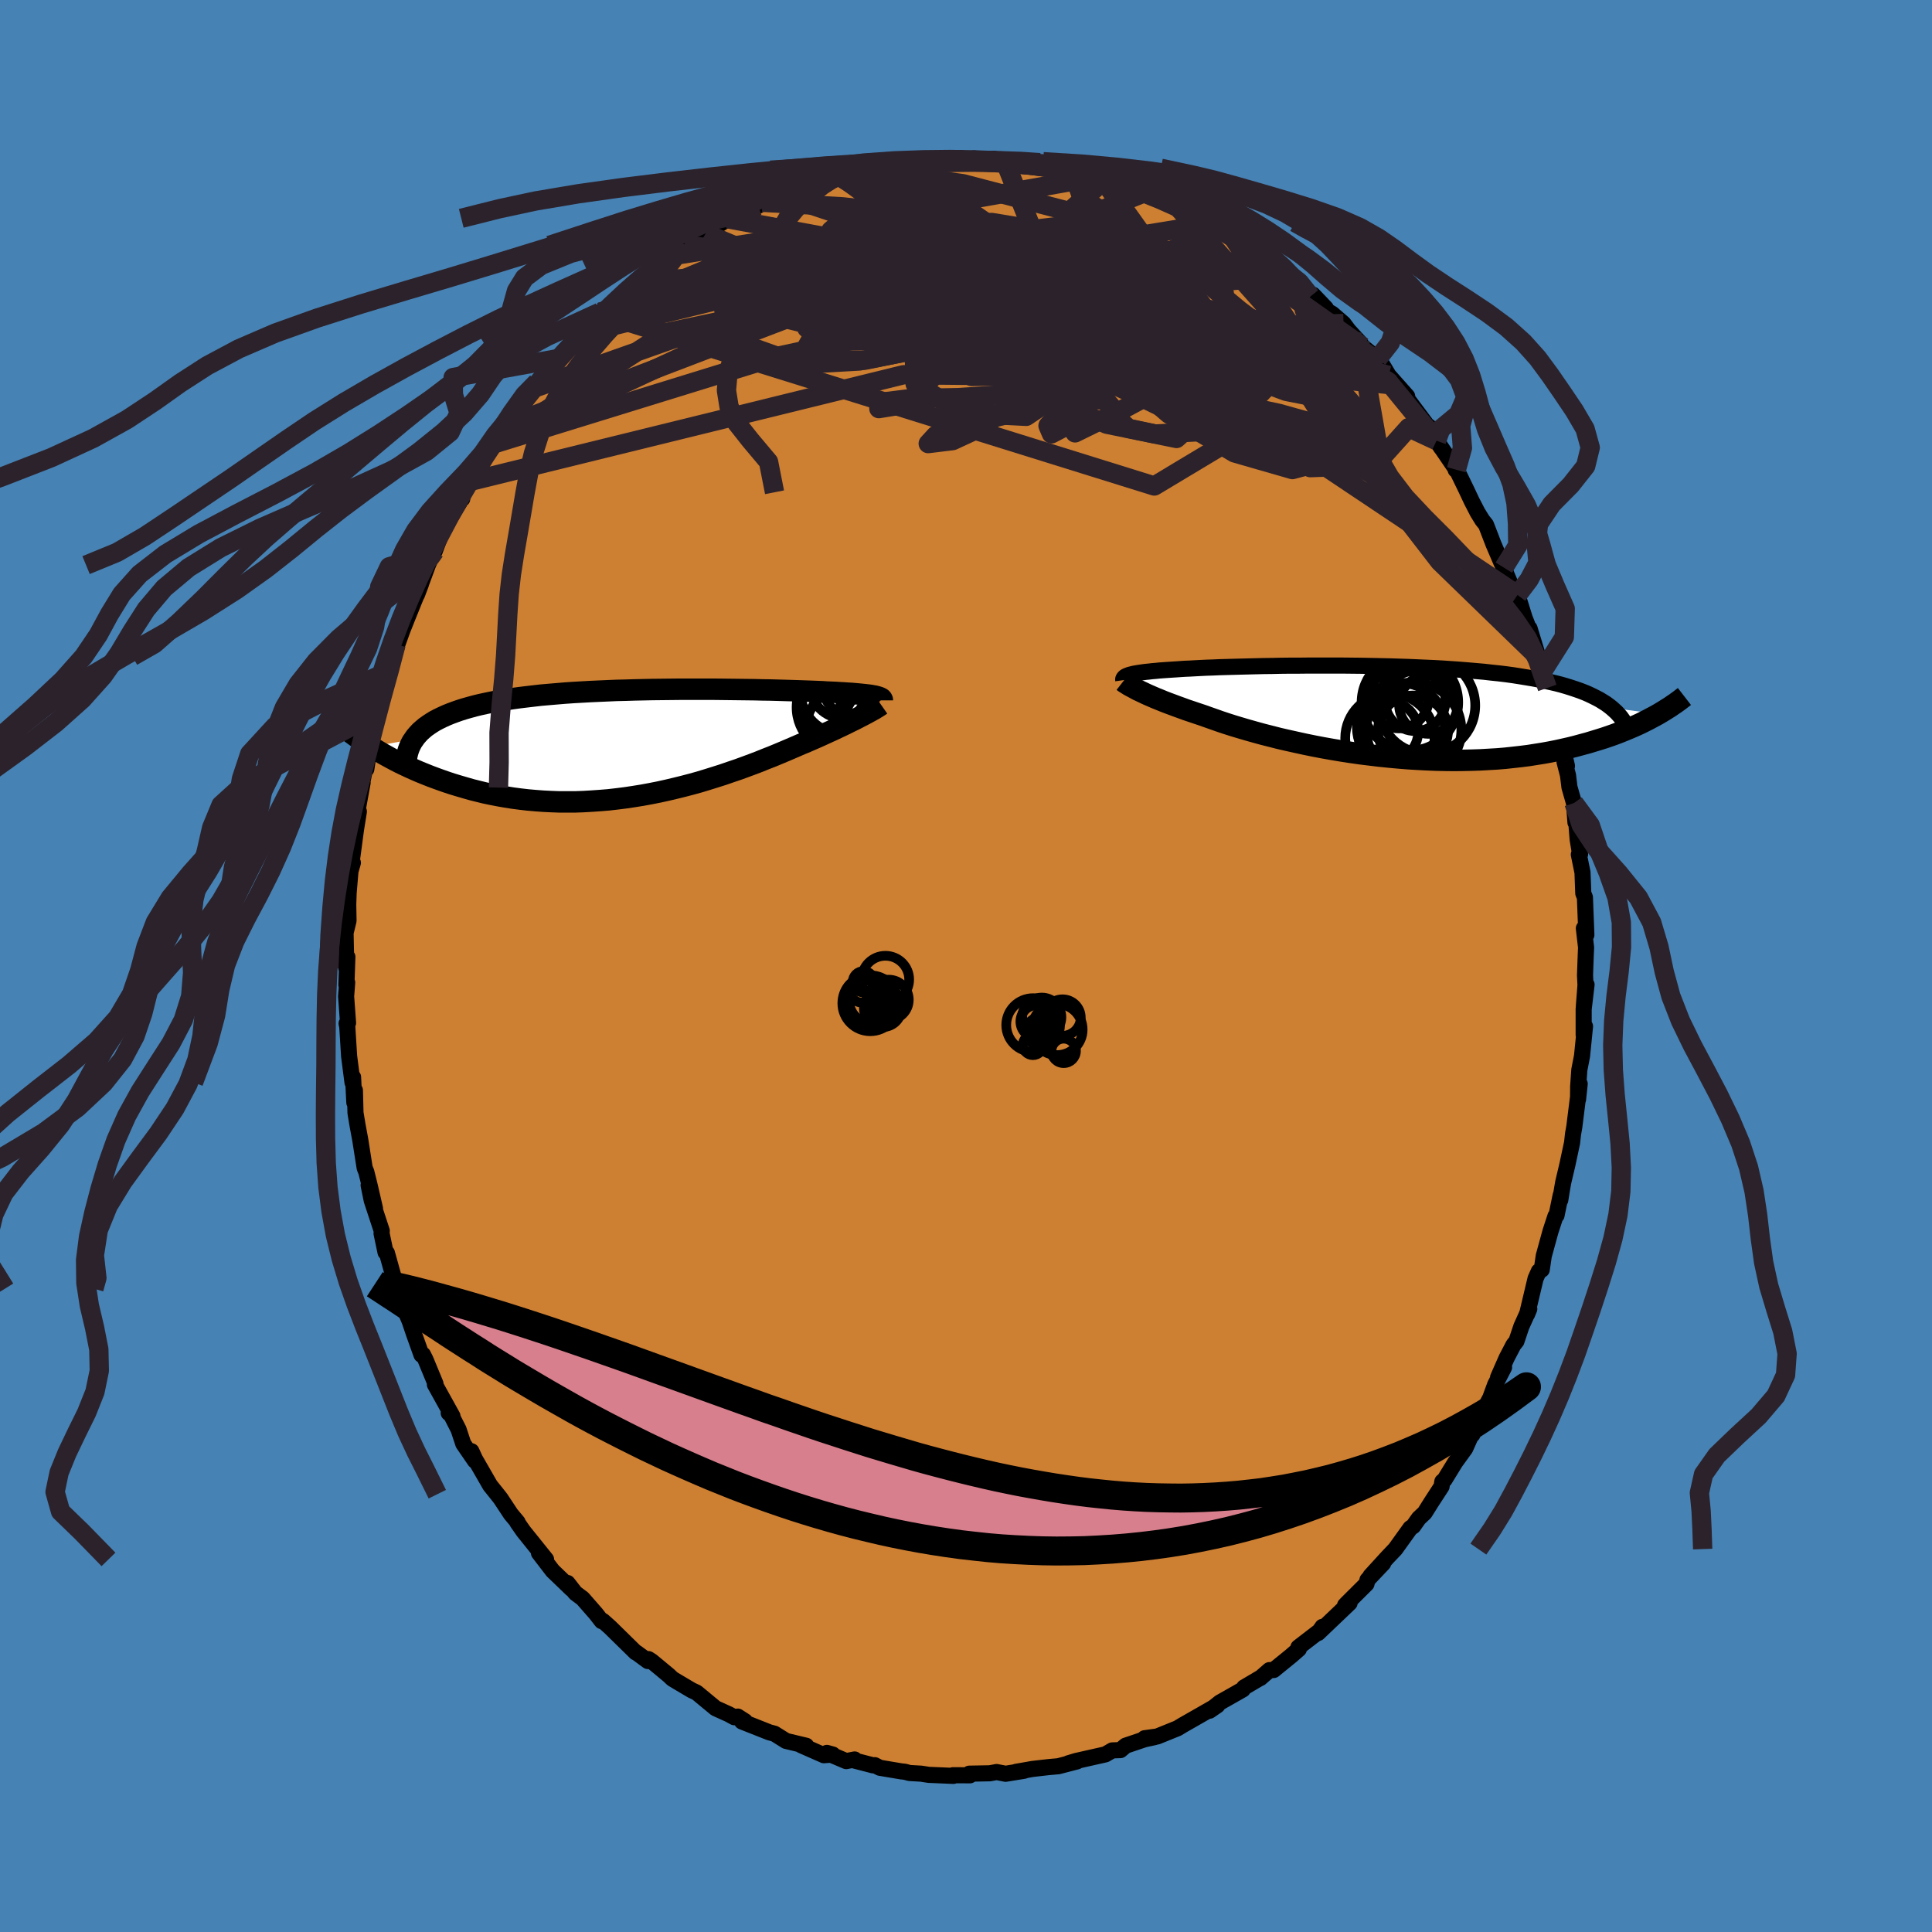 <svg viewBox="-100 -100 200 200" xmlns="http://www.w3.org/2000/svg" width="500" height="500" id="face-svg">
    <defs>
      <clipPath id="leftEyeClipPath">
        <polyline points="25.33,-4.99 25.14,-5.02 24.94,-5.06 24.72,-5.09 24.47,-5.12 24.2,-5.15 23.91,-5.18 23.6,-5.21 23.27,-5.24 22.92,-5.27 22.55,-5.29 22.15,-5.32 21.74,-5.34 21.3,-5.37 20.84,-5.39 20.37,-5.41 19.92,-5.44 19.45,-5.46 18.94,-5.48 18.39,-5.5 17.82,-5.52 17.21,-5.54 16.57,-5.56 15.89,-5.58 15.19,-5.6 14.47,-5.62 13.71,-5.63 12.93,-5.65 12.13,-5.66 11.31,-5.67 10.46,-5.68 9.6,-5.69 8.73,-5.7 7.83,-5.7 6.93,-5.7 6.02,-5.7 5.1,-5.7 4.17,-5.69 3.24,-5.68 2.3,-5.67 1.37,-5.65 0.44,-5.63 -0.49,-5.6 -1.41,-5.58 -2.33,-5.54 -3.24,-5.5 -4.13,-5.46 -5.02,-5.41 -5.89,-5.36 -6.75,-5.3 -7.59,-5.23 -8.41,-5.16 -9.22,-5.09 -10,-5 -10.77,-4.91 -11.51,-4.82 -12.23,-4.72 -12.93,-4.61 -13.6,-4.5 -14.25,-4.38 -14.88,-4.25 -15.48,-4.12 -16.06,-3.98 -16.61,-3.83 -17.14,-3.68 -17.65,-3.52 -18.13,-3.35 -18.59,-3.18 -19.03,-3 -19.45,-2.81 -19.84,-2.62 -20.22,-2.42 -20.56,-2.21 -20.89,-1.99 -21.2,-1.77 -21.48,-1.53 -21.74,-1.3 -21.97,-1.05 -22.19,-0.8 -22.38,-0.53 -26.8,0.25 -26.42,0.49 -26.02,0.73 -25.61,0.97 -25.18,1.21 -24.74,1.45 -24.29,1.69 -23.82,1.93 -23.34,2.16 -22.85,2.39 -22.34,2.62 -21.81,2.85 -21.27,3.07 -20.72,3.29 -20.16,3.5 -19.58,3.71 -18.98,3.92 -18.37,4.12 -17.74,4.31 -17.09,4.5 -16.43,4.69 -15.75,4.86 -15.06,5.03 -14.35,5.18 -13.63,5.32 -12.89,5.45 -12.13,5.57 -11.37,5.67 -10.59,5.76 -9.79,5.83 -8.99,5.89 -8.17,5.93 -7.35,5.96 -6.51,5.96 -5.67,5.96 -4.82,5.93 -3.97,5.88 -3.1,5.82 -2.24,5.75 -1.37,5.65 -0.5,5.54 0.37,5.41 1.24,5.27 2.11,5.11 2.97,4.94 3.83,4.75 4.68,4.55 5.53,4.34 6.37,4.12 7.2,3.89 8.02,3.64 8.82,3.39 9.61,3.14 10.39,2.87 11.16,2.61 11.9,2.34 12.63,2.07 13.34,1.8 14.03,1.52 14.7,1.26 15.35,0.99 15.97,0.73 16.58,0.47 17.16,0.22 17.71,-0.02 18.25,-0.24 18.77,-0.47 19.28,-0.69 19.77,-0.91 20.25,-1.13 20.71,-1.34 21.15,-1.54 21.58,-1.75 21.99,-1.94 22.38,-2.13 22.76,-2.32 23.11,-2.49 23.45,-2.66 23.77,-2.83 24.07,-2.98" />
      </clipPath>
      <clipPath id="rightEyeClipPath">
        <polyline points="-26.39,-3.89 -26.22,-3.93 -26.03,-3.98 -25.81,-4.02 -25.58,-4.06 -25.32,-4.1 -25.04,-4.14 -24.74,-4.18 -24.42,-4.21 -24.08,-4.25 -23.71,-4.28 -23.33,-4.32 -22.92,-4.35 -22.49,-4.38 -22.04,-4.41 -21.56,-4.44 -21.14,-4.47 -20.67,-4.5 -20.17,-4.52 -19.64,-4.55 -19.07,-4.58 -18.46,-4.61 -17.83,-4.63 -17.16,-4.66 -16.46,-4.68 -15.72,-4.7 -14.97,-4.72 -14.18,-4.74 -13.37,-4.76 -12.53,-4.78 -11.68,-4.79 -10.8,-4.81 -9.91,-4.82 -9,-4.82 -8.08,-4.83 -7.15,-4.83 -6.21,-4.83 -5.26,-4.83 -4.3,-4.83 -3.34,-4.82 -2.38,-4.81 -1.42,-4.79 -0.46,-4.77 0.49,-4.75 1.44,-4.72 2.38,-4.69 3.31,-4.65 4.23,-4.61 5.14,-4.57 6.04,-4.52 6.92,-4.46 7.78,-4.4 8.63,-4.33 9.45,-4.26 10.26,-4.19 11.05,-4.1 11.82,-4.02 12.56,-3.93 13.29,-3.83 13.99,-3.72 14.66,-3.61 15.32,-3.5 15.95,-3.38 16.56,-3.25 17.15,-3.12 17.72,-2.99 18.26,-2.85 18.78,-2.7 19.29,-2.54 19.77,-2.38 20.23,-2.22 20.67,-2.05 21.09,-1.87 21.49,-1.68 21.87,-1.49 22.23,-1.3 22.57,-1.09 22.89,-0.89 23.19,-0.67 23.47,-0.45 28.32,0.19 27.98,0.38 27.62,0.57 27.25,0.77 26.87,0.96 26.47,1.16 26.06,1.35 25.63,1.54 25.18,1.73 24.72,1.92 24.25,2.11 23.75,2.3 23.24,2.48 22.71,2.66 22.17,2.83 21.61,3 21.02,3.18 20.42,3.34 19.8,3.51 19.16,3.67 18.5,3.82 17.82,3.97 17.12,4.11 16.4,4.24 15.65,4.36 14.89,4.48 14.1,4.58 13.3,4.67 12.47,4.76 11.63,4.83 10.77,4.88 9.89,4.93 8.99,4.96 8.09,4.98 7.16,4.99 6.23,4.98 5.28,4.96 4.32,4.92 3.35,4.87 2.38,4.81 1.4,4.73 0.42,4.64 -0.56,4.54 -1.55,4.42 -2.53,4.3 -3.51,4.16 -4.48,4.01 -5.44,3.85 -6.4,3.68 -7.34,3.5 -8.27,3.31 -9.18,3.11 -10.08,2.91 -10.95,2.71 -11.81,2.49 -12.64,2.28 -13.44,2.06 -14.22,1.84 -14.97,1.62 -15.7,1.4 -16.39,1.18 -17.05,0.96 -17.67,0.74 -18.27,0.53 -18.83,0.33 -19.4,0.14 -19.96,-0.05 -20.5,-0.23 -21.02,-0.42 -21.52,-0.6 -22,-0.78 -22.46,-0.95 -22.9,-1.12 -23.31,-1.29 -23.71,-1.45 -24.08,-1.61 -24.43,-1.76 -24.76,-1.91 -25.07,-2.06 -25.35,-2.19" />
      </clipPath>
      <filter id="fuzzy">
        <feTurbulence id="turbulence" baseFrequency="0.05" numOctaves="3" type="noise" result="noise" />
        <feDisplacementMap in="SourceGraphic" in2="noise" scale="2" />
      </filter>
      <linearGradient id="rainbowGradient" x1="0%" y1="0%" x2="100%" y2="0%">
        <stop offset="0%" style="stop-color: [object Object]; stop-opacity: 1" />
        <stop offset="50%" style="stop-color: [object Object]; stop-opacity: 1" />
        <stop offset="100%" style="stop-color: [object Object]; stop-opacity: 1" />
      </linearGradient>
    </defs>
    <rect x="-100" y="-100" width="100%" height="100%" fill="rgb(70, 130, 180)" />
    <polyline id="faceContour" points="64.08,0.96 64.13,1.98 63.96,4.18 64.24,1.93 63.94,4.47 63.94,7.13 64.08,6.25 63.77,9.32 63.49,10.76 63.37,12.47 63.36,13.8 63.53,12.2 62.97,16.66 62.84,17.39 62.74,18.3 62.25,20.59 61.82,22.41 61.69,23.16 61.52,24.22 61.56,23.74 61.13,25.82 61.02,25.9 60.51,27.46 59.81,30.01 59.6,31.44 59.3,31.6 58.96,32.36 58.08,36.06 58.31,35.5 57.49,37.32 56.98,38.84 56.67,39.23 55.96,40.59 55.08,42.59 55.7,41.55 54.78,43.33 54.27,44.72 53.27,46.6 52.93,47.06 52.42,48.52 52.27,48.63 51.68,49.95 50.65,51.37 49.54,53.18 49.31,53.37 49.23,53.88 48.17,55.51 47.48,56.61 46.87,57.18 46.3,57.99 46,58.19 44.44,60.36 43.65,61.19 41.87,63.14 43.19,61.83 41.56,63.55 41.46,63.96 39.44,65.97 39.24,66.18 39.71,65.94 36.45,69.05 36.9,68.41 36.66,68.8 34.41,70.53 34.46,70.71 33.67,71.4 31.85,72.88 31.41,72.89 30.47,73.71 30.45,73.7 28.79,74.68 28.66,74.89 27.66,75.46 26.28,76.24 25.22,77.09 26.03,76.53 23.83,77.79 22.48,78.56 21.9,78.91 19.8,79.76 18.49,79.94 19.51,79.83 18.49,80.05 16.53,80.71 15.99,81.17 15.14,81.2 14.44,81.61 13.15,81.9 11.38,82.3 10.59,82.54 11.49,82.34 9.56,82.84 8.55,82.93 6.89,83.12 5.18,83.42 6.02,83.31 4.1,83.62 3.17,83.44 2.47,83.57 0.34,83.61 0.41,83.78 -1.35,83.77 -1.31,83.84 -3.87,83.73 -4.64,83.61 -5.85,83.54 -6.33,83.41 -6.71,83.37 -8.92,83 -9.44,82.73 -9.62,82.75 -11.55,82.25 -11.53,82.14 -12.4,82.31 -14.4,81.46 -13.79,81.63 -14.71,81.7 -17.07,80.66 -16.54,80.72 -18.63,80.22 -19.83,79.47 -20.36,79.33 -23.19,78.21 -22.88,78.18 -23.63,77.7 -23.98,77.77 -24.55,77.46 -25.92,76.84 -27.89,75.21 -28.39,74.98 -29.86,74.11 -30.39,73.79 -30.77,73.43 -32.53,71.97 -32.87,71.75 -32.93,71.95 -34.1,71.09 -34.19,71.06 -36.84,68.46 -37.58,67.8 -37.71,67.82 -38.3,67.06 -39.68,65.48 -40.44,64.91 -41.25,63.87 -40.85,64.48 -42.79,62.61 -44.21,60.76 -43.88,60.96 -43.47,61.43 -45.81,58.52 -46.45,57.6 -46.42,57.57 -47.12,56.73 -48.17,55.14 -48.53,54.68 -49.26,53.77 -50.83,51.04 -51.2,50.23 -50.83,51.22 -52.04,49.46 -52.53,47.98 -53.51,46.06 -53.55,46.27 -53.16,46.6 -54.98,43.32 -54.92,43.24 -55.95,40.75 -56.21,40.23 -56.37,40.25 -57.14,38.1 -57.59,36.77 -58.47,34.68 -58.93,33.41 -58.79,33.4 -58.86,33.61 -59.95,29.7 -60.09,29.64 -60.5,27.69 -60.48,27.42 -61.52,24.26 -61.84,22.69 -61.18,25.11 -61.75,22.64 -62.08,21.32 -62.25,20.9 -62.71,17.97 -62.98,16.52 -63.2,15.2 -63.26,12.87 -63.32,14.13 -63.45,11.51 -63.51,12.05 -63.86,9.33 -64.05,6.29 -64.12,5.95 -63.97,5.89 -64.17,3.15 -64.06,1.71 -64.14,1.95 -64.04,-0.94 -64.15,0.21 -64.23,-3.54 -64.18,-3.62 -63.92,-4.69 -63.95,-6.36 -63.91,-7.56 -63.72,-9.82 -63.47,-10.69 -63.62,-10.6 -63.15,-14.12 -62.85,-15.99 -63.29,-14.04 -63.08,-15.59 -62.46,-18.99 -62.61,-18.47 -62.21,-20.4 -62.08,-20.38 -61.38,-24.94 -61.12,-25.04 -61.42,-24.69 -60.52,-27.72 -59.84,-29.76 -59.65,-30.55 -59.32,-32.05 -59,-33.29 -59.08,-32.7 -58.04,-35.6 -58.37,-34.69 -57.68,-36.42 -56.43,-39.51 -56.84,-38.43 -55.71,-41.5 -55.32,-42.4 -55.16,-43.08 -55.24,-42.67 -54.99,-42.96 -54.24,-44.98 -52.44,-47.97 -52.71,-47.9 -52.15,-48.36 -52.12,-49.04 -51.21,-50.2 -50.02,-52.8 -48.67,-54.14 -47.64,-55.9 -48.85,-54.06 -47.97,-55.75 -46.84,-57.23 -45.91,-58.34 -45.2,-59.65 -44.96,-59.75 -44.4,-60.43 -43.6,-61.36 -42.38,-62.85 -40.97,-64.38 -40.41,-64.8 -39.66,-65.51 -37.9,-67.68 -39.69,-65.65 -37.84,-67.55 -37.19,-68.02 -36.19,-68.79 -33.89,-70.96 -34.54,-70.59 -34.3,-70.67 -31.93,-72.48 -31.63,-72.64 -30.45,-73.52 -30.3,-73.57 -28.51,-75 -29.12,-74.6 -26.94,-75.82 -26.21,-76.33 -24.65,-77.35 -24.04,-77.4 -22.01,-78.57 -21.51,-78.7 -21.15,-78.95 -21.07,-79.06 -18.99,-79.76 -19.05,-80.1 -17.5,-80.39 -15.37,-81.22 -16.52,-80.6 -15.56,-81.3 -13.07,-81.81 -13.33,-81.86 -11.07,-82.38 -12.24,-82.23 -10.94,-82.35 -8.69,-82.76 -6.79,-83.13 -7.02,-83.24 -5.46,-83.23 -4.89,-83.52 -5.62,-83.11 -2.36,-83.5 -1.15,-83.42 -0.54,-83.63 0.45,-83.46 0.81,-83.6 1.83,-83.46 2.84,-83.56 4.02,-83.33 4.37,-83.26 5.31,-83.36 6.97,-83.04 7.64,-83.16 8.86,-82.71 10.67,-82.62 10.73,-82.58 10.99,-82.34 14.19,-81.39 14.54,-81.55 13.83,-81.73 16.15,-80.84 16.09,-81.02 16.54,-80.75 18.45,-80.04 19.31,-79.84 20.21,-79.49 21.9,-78.59 22.02,-78.49 23.49,-78.09 25.35,-76.97 25.45,-76.85 26.35,-76.39 27.61,-75.46 26.78,-76.04 28.91,-74.53 30.12,-73.92 31.89,-72.72 32.52,-72.36 32.84,-71.97 34.15,-70.74 34.29,-70.59 35.66,-69.32 37.25,-68.1 35.93,-69.48 37.33,-67.86 37.92,-67.51 39.08,-66.51 39.61,-65.8 40.75,-64.56 41.07,-64.1 42.62,-62.86 43.06,-62.3 43.75,-61.14 45.67,-58.98 44.46,-60.12 44.72,-60 47.82,-55.85 47.66,-55.82 47.94,-55.83 49.21,-53.62 48.71,-54.38 50.76,-51.37 50.69,-51.36 50.66,-51.65 51.8,-49.3 52.35,-48.13 52.96,-46.95 53.44,-46.17 53.83,-45.68 54.61,-43.66 55.46,-41.68 55.68,-41.24 55.98,-40.46 56.09,-40.2 57.57,-36.7 57.09,-38.41 57.83,-36.04 58.53,-34.25 58.34,-34.94 59.69,-30.5 59.04,-32.16 60.37,-28.6 60.18,-28.79 60.63,-27.37 61.19,-25.12 61.25,-24.46 61.26,-24.88 62.21,-20.71 61.96,-21.13 62.32,-19.74 62.47,-18.51 62.94,-16.87 63.09,-14.86 63.18,-14.84 63.32,-13.09 63.57,-11.58 63.44,-11.54 63.82,-9.68 63.9,-7.53 64.07,-7.1 64.22,-3.23 63.96,-3.9 64.19,-1.92 64.16,-1.25 64.08,0.96 64.13,1.98" fill="rgb(205, 127, 50)" stroke="black" stroke-width="1.667" stroke-linejoin="round" filter="url(#fuzzy)" />
    <g transform="translate(43.36 -26.27)">
      <polyline id="rightCountour" points="-26.39,-3.89 -26.22,-3.93 -26.03,-3.98 -25.81,-4.02 -25.58,-4.06 -25.32,-4.1 -25.04,-4.14 -24.74,-4.18 -24.42,-4.21 -24.08,-4.25 -23.71,-4.28 -23.33,-4.32 -22.92,-4.35 -22.49,-4.38 -22.04,-4.41 -21.56,-4.44 -21.14,-4.47 -20.67,-4.5 -20.17,-4.52 -19.64,-4.55 -19.07,-4.58 -18.46,-4.61 -17.83,-4.63 -17.16,-4.66 -16.46,-4.68 -15.72,-4.7 -14.97,-4.72 -14.18,-4.74 -13.37,-4.76 -12.53,-4.78 -11.68,-4.79 -10.8,-4.81 -9.91,-4.82 -9,-4.82 -8.08,-4.83 -7.15,-4.83 -6.21,-4.83 -5.26,-4.83 -4.3,-4.83 -3.34,-4.82 -2.38,-4.81 -1.42,-4.79 -0.46,-4.77 0.49,-4.75 1.44,-4.72 2.38,-4.69 3.31,-4.65 4.23,-4.61 5.14,-4.57 6.04,-4.52 6.92,-4.46 7.78,-4.4 8.63,-4.33 9.45,-4.26 10.26,-4.19 11.05,-4.1 11.82,-4.02 12.56,-3.93 13.29,-3.83 13.99,-3.72 14.66,-3.61 15.32,-3.5 15.95,-3.38 16.56,-3.25 17.15,-3.12 17.72,-2.99 18.26,-2.85 18.78,-2.7 19.29,-2.54 19.77,-2.38 20.23,-2.22 20.67,-2.05 21.09,-1.87 21.49,-1.68 21.87,-1.49 22.23,-1.3 22.57,-1.09 22.89,-0.89 23.19,-0.67 23.47,-0.45 28.32,0.19 27.98,0.38 27.62,0.57 27.25,0.77 26.87,0.96 26.47,1.16 26.06,1.35 25.63,1.54 25.18,1.73 24.72,1.92 24.25,2.11 23.75,2.3 23.24,2.48 22.71,2.66 22.17,2.83 21.61,3 21.02,3.18 20.42,3.34 19.8,3.51 19.16,3.67 18.5,3.82 17.82,3.97 17.12,4.11 16.4,4.24 15.65,4.36 14.89,4.48 14.1,4.58 13.3,4.67 12.47,4.76 11.63,4.83 10.77,4.88 9.89,4.93 8.99,4.96 8.09,4.98 7.16,4.99 6.23,4.98 5.28,4.96 4.32,4.92 3.35,4.87 2.38,4.81 1.4,4.73 0.42,4.64 -0.56,4.54 -1.55,4.42 -2.53,4.3 -3.51,4.16 -4.48,4.01 -5.44,3.85 -6.4,3.68 -7.34,3.5 -8.27,3.31 -9.18,3.11 -10.08,2.91 -10.95,2.71 -11.81,2.49 -12.64,2.28 -13.44,2.06 -14.22,1.84 -14.97,1.62 -15.7,1.4 -16.39,1.18 -17.05,0.96 -17.67,0.74 -18.27,0.53 -18.83,0.33 -19.4,0.14 -19.96,-0.05 -20.5,-0.23 -21.02,-0.42 -21.52,-0.6 -22,-0.78 -22.46,-0.95 -22.9,-1.12 -23.31,-1.29 -23.71,-1.45 -24.08,-1.61 -24.43,-1.76 -24.76,-1.91 -25.07,-2.06 -25.35,-2.19" fill="white" stroke="white" stroke-width="0" stroke-linejoin="round" filter="url(#fuzzy)" />
    </g>
    <g transform="translate(-34.77 -22.95)">
      <polyline id="leftCountour" points="25.33,-4.99 25.14,-5.02 24.94,-5.06 24.72,-5.09 24.47,-5.12 24.2,-5.15 23.91,-5.18 23.6,-5.21 23.27,-5.24 22.92,-5.27 22.55,-5.29 22.15,-5.32 21.74,-5.34 21.3,-5.37 20.84,-5.39 20.37,-5.41 19.92,-5.44 19.45,-5.46 18.94,-5.48 18.39,-5.5 17.82,-5.52 17.21,-5.54 16.57,-5.56 15.89,-5.58 15.19,-5.6 14.47,-5.62 13.71,-5.63 12.93,-5.65 12.13,-5.66 11.31,-5.67 10.46,-5.68 9.6,-5.69 8.73,-5.7 7.83,-5.7 6.93,-5.7 6.02,-5.7 5.1,-5.7 4.17,-5.69 3.24,-5.68 2.3,-5.67 1.37,-5.65 0.44,-5.63 -0.49,-5.6 -1.41,-5.58 -2.33,-5.54 -3.24,-5.5 -4.13,-5.46 -5.02,-5.41 -5.89,-5.36 -6.75,-5.3 -7.59,-5.23 -8.41,-5.16 -9.22,-5.09 -10,-5 -10.77,-4.91 -11.51,-4.82 -12.23,-4.72 -12.93,-4.61 -13.6,-4.5 -14.25,-4.38 -14.88,-4.25 -15.48,-4.12 -16.06,-3.98 -16.61,-3.83 -17.14,-3.68 -17.65,-3.52 -18.13,-3.35 -18.59,-3.18 -19.03,-3 -19.45,-2.81 -19.84,-2.62 -20.22,-2.42 -20.56,-2.21 -20.89,-1.99 -21.2,-1.77 -21.48,-1.53 -21.74,-1.3 -21.97,-1.05 -22.19,-0.8 -22.38,-0.53 -26.8,0.25 -26.42,0.49 -26.02,0.73 -25.61,0.97 -25.18,1.21 -24.74,1.45 -24.29,1.69 -23.82,1.93 -23.34,2.16 -22.85,2.39 -22.34,2.62 -21.81,2.85 -21.27,3.07 -20.72,3.29 -20.16,3.5 -19.58,3.71 -18.98,3.92 -18.37,4.12 -17.74,4.31 -17.09,4.5 -16.43,4.69 -15.75,4.86 -15.06,5.03 -14.35,5.18 -13.63,5.32 -12.89,5.45 -12.13,5.57 -11.37,5.67 -10.59,5.76 -9.79,5.83 -8.99,5.89 -8.17,5.93 -7.35,5.96 -6.51,5.96 -5.67,5.96 -4.82,5.93 -3.97,5.88 -3.1,5.82 -2.24,5.75 -1.37,5.65 -0.5,5.54 0.37,5.41 1.24,5.27 2.11,5.11 2.97,4.94 3.83,4.75 4.68,4.55 5.53,4.34 6.37,4.12 7.2,3.89 8.02,3.64 8.82,3.39 9.61,3.14 10.39,2.87 11.16,2.61 11.9,2.34 12.63,2.07 13.34,1.8 14.03,1.52 14.7,1.26 15.35,0.99 15.97,0.73 16.58,0.47 17.16,0.22 17.71,-0.02 18.25,-0.24 18.77,-0.47 19.28,-0.69 19.77,-0.91 20.25,-1.13 20.71,-1.34 21.15,-1.54 21.58,-1.75 21.99,-1.94 22.38,-2.13 22.76,-2.32 23.11,-2.49 23.45,-2.66 23.77,-2.83 24.07,-2.98" fill="white" stroke="white" stroke-width="0" stroke-linejoin="round" filter="url(#fuzzy)" />
    </g>
    <g transform="translate(43.36 -26.27)">
      <polyline id="rightUpper" points="-27.08,-3.32 -27.09,-3.39 -27.08,-3.45 -27.05,-3.51 -27.01,-3.57 -26.95,-3.63 -26.88,-3.69 -26.78,-3.74 -26.67,-3.79 -26.54,-3.84 -26.39,-3.89 -26.22,-3.93 -26.03,-3.98 -25.81,-4.02 -25.58,-4.06 -25.32,-4.1 -25.04,-4.14 -24.74,-4.18 -24.42,-4.21 -24.08,-4.25 -23.71,-4.28 -23.33,-4.32 -22.92,-4.35 -22.49,-4.38 -22.04,-4.41 -21.56,-4.44 -21.14,-4.47 -20.67,-4.5 -20.17,-4.52 -19.64,-4.55 -19.07,-4.58 -18.46,-4.61 -17.83,-4.63 -17.16,-4.66 -16.46,-4.68 -15.72,-4.7 -14.97,-4.72 -14.18,-4.74 -13.37,-4.76 -12.53,-4.78 -11.68,-4.79 -10.8,-4.81 -9.91,-4.82 -9,-4.82 -8.08,-4.83 -7.15,-4.83 -6.21,-4.83 -5.26,-4.83 -4.3,-4.83 -3.34,-4.82 -2.38,-4.81 -1.42,-4.79 -0.46,-4.77 0.49,-4.75 1.44,-4.72 2.38,-4.69 3.31,-4.65 4.23,-4.61 5.14,-4.57 6.04,-4.52 6.92,-4.46 7.78,-4.4 8.63,-4.33 9.45,-4.26 10.26,-4.19 11.05,-4.1 11.82,-4.02 12.56,-3.93 13.29,-3.83 13.99,-3.72 14.66,-3.61 15.32,-3.5 15.95,-3.38 16.56,-3.25 17.15,-3.12 17.72,-2.99 18.26,-2.85 18.78,-2.7 19.29,-2.54 19.77,-2.38 20.23,-2.22 20.67,-2.05 21.09,-1.87 21.49,-1.68 21.87,-1.49 22.23,-1.3 22.57,-1.09 22.89,-0.89 23.19,-0.67 23.47,-0.45 23.73,-0.22 23.98,0.01 24.2,0.25 24.41,0.49 24.59,0.74 24.76,0.99 24.91,1.25 25.05,1.52 25.17,1.79 25.27,2.06" fill="none" stroke="black" stroke-width="1.667" stroke-linejoin="round" filter="url(#fuzzy)" />
      <polyline id="rightLower" points="-27.09,-3.19 -27,-3.12 -26.9,-3.05 -26.77,-2.97 -26.63,-2.88 -26.47,-2.78 -26.29,-2.68 -26.08,-2.57 -25.86,-2.45 -25.62,-2.32 -25.35,-2.19 -25.07,-2.06 -24.76,-1.91 -24.43,-1.76 -24.08,-1.61 -23.71,-1.45 -23.31,-1.29 -22.9,-1.12 -22.46,-0.95 -22,-0.78 -21.52,-0.6 -21.02,-0.42 -20.5,-0.23 -19.96,-0.05 -19.4,0.14 -18.83,0.33 -18.27,0.53 -17.67,0.74 -17.05,0.96 -16.39,1.18 -15.7,1.4 -14.97,1.62 -14.22,1.84 -13.44,2.06 -12.64,2.28 -11.81,2.49 -10.95,2.71 -10.08,2.91 -9.18,3.11 -8.27,3.31 -7.34,3.5 -6.4,3.68 -5.44,3.85 -4.48,4.01 -3.51,4.16 -2.53,4.3 -1.55,4.42 -0.56,4.54 0.42,4.64 1.4,4.73 2.38,4.81 3.35,4.87 4.32,4.92 5.28,4.96 6.23,4.98 7.16,4.99 8.09,4.98 8.99,4.96 9.89,4.93 10.77,4.88 11.63,4.83 12.47,4.76 13.3,4.67 14.1,4.58 14.89,4.48 15.65,4.36 16.4,4.24 17.12,4.11 17.82,3.97 18.5,3.82 19.16,3.67 19.8,3.51 20.42,3.34 21.02,3.18 21.61,3 22.17,2.83 22.71,2.66 23.24,2.48 23.75,2.3 24.25,2.11 24.72,1.92 25.18,1.73 25.63,1.54 26.06,1.35 26.47,1.16 26.87,0.96 27.25,0.77 27.62,0.57 27.98,0.38 28.32,0.19 28.64,0 28.95,-0.19 29.25,-0.38 29.54,-0.56 29.81,-0.75 30.08,-0.93 30.33,-1.11 30.56,-1.28 30.79,-1.46 31.01,-1.63" fill="none" stroke="black" stroke-width="2.222" stroke-linejoin="round" filter="url(#fuzzy)" />
      <circle r="4.622" cx="0.518" cy="2.681" stroke="black" fill="none" stroke-width="1.0" filter="url(#fuzzy)" clip-path="url(#rightEyeClipPath)" /><circle r="4.556" cx="1.658" cy="1.526" stroke="black" fill="none" stroke-width="1.0" filter="url(#fuzzy)" clip-path="url(#rightEyeClipPath)" /><circle r="4.992" cx="4.363" cy="-0.699" stroke="black" fill="none" stroke-width="1.0" filter="url(#fuzzy)" clip-path="url(#rightEyeClipPath)" /><circle r="3.626" cx="2.913" cy="1.891" stroke="black" fill="none" stroke-width="1.0" filter="url(#fuzzy)" clip-path="url(#rightEyeClipPath)" /><circle r="3.126" cx="3.153" cy="-1.174" stroke="black" fill="none" stroke-width="1.0" filter="url(#fuzzy)" clip-path="url(#rightEyeClipPath)" /><circle r="3.132" cx="0.323" cy="1.986" stroke="black" fill="none" stroke-width="1.0" filter="url(#fuzzy)" clip-path="url(#rightEyeClipPath)" /><circle r="4.916" cx="3.003" cy="1.826" stroke="black" fill="none" stroke-width="1.0" filter="url(#fuzzy)" clip-path="url(#rightEyeClipPath)" /><circle r="3.098" cx="1.453" cy="-1.424" stroke="black" fill="none" stroke-width="1.0" filter="url(#fuzzy)" clip-path="url(#rightEyeClipPath)" /><circle r="5" cx="2.593" cy="-1.024" stroke="black" fill="none" stroke-width="1.0" filter="url(#fuzzy)" clip-path="url(#rightEyeClipPath)" /><circle r="3.026" cx="4.498" cy="-0.789" stroke="black" fill="none" stroke-width="1.0" filter="url(#fuzzy)" clip-path="url(#rightEyeClipPath)" />
      </g>
    <g transform="translate(-34.77 -22.95)">
      <polyline id="leftUpper" points="26.11,-4.55 26.11,-4.6 26.09,-4.65 26.06,-4.7 26.01,-4.75 25.94,-4.79 25.86,-4.83 25.76,-4.87 25.63,-4.91 25.49,-4.95 25.33,-4.99 25.14,-5.02 24.94,-5.06 24.72,-5.09 24.47,-5.12 24.2,-5.15 23.91,-5.18 23.6,-5.21 23.27,-5.24 22.92,-5.27 22.55,-5.29 22.15,-5.32 21.74,-5.34 21.3,-5.37 20.84,-5.39 20.37,-5.41 19.92,-5.44 19.45,-5.46 18.94,-5.48 18.39,-5.5 17.82,-5.52 17.21,-5.54 16.57,-5.56 15.89,-5.58 15.19,-5.6 14.47,-5.62 13.71,-5.63 12.93,-5.65 12.13,-5.66 11.31,-5.67 10.46,-5.68 9.6,-5.69 8.73,-5.7 7.83,-5.7 6.93,-5.7 6.02,-5.7 5.1,-5.7 4.17,-5.69 3.24,-5.68 2.3,-5.67 1.37,-5.65 0.44,-5.63 -0.49,-5.6 -1.41,-5.58 -2.33,-5.54 -3.24,-5.5 -4.13,-5.46 -5.02,-5.41 -5.89,-5.36 -6.75,-5.3 -7.59,-5.23 -8.41,-5.16 -9.22,-5.09 -10,-5 -10.77,-4.91 -11.51,-4.82 -12.23,-4.72 -12.93,-4.61 -13.6,-4.5 -14.25,-4.38 -14.88,-4.25 -15.48,-4.12 -16.06,-3.98 -16.61,-3.83 -17.14,-3.68 -17.65,-3.52 -18.13,-3.35 -18.59,-3.18 -19.03,-3 -19.45,-2.81 -19.84,-2.62 -20.22,-2.42 -20.56,-2.21 -20.89,-1.99 -21.2,-1.77 -21.48,-1.53 -21.74,-1.3 -21.97,-1.05 -22.19,-0.8 -22.38,-0.53 -22.56,-0.27 -22.71,0.01 -22.84,0.29 -22.95,0.58 -23.04,0.88 -23.11,1.18 -23.16,1.49 -23.2,1.81 -23.21,2.13 -23.21,2.46" fill="none" stroke="black" stroke-width="2.222" stroke-linejoin="round" filter="url(#fuzzy)" />
      <polyline id="leftLower" points="25.98,-4.09 25.88,-4.02 25.76,-3.94 25.62,-3.85 25.46,-3.75 25.28,-3.64 25.08,-3.53 24.85,-3.4 24.61,-3.27 24.35,-3.13 24.07,-2.98 23.77,-2.83 23.45,-2.66 23.11,-2.49 22.76,-2.32 22.38,-2.13 21.99,-1.94 21.58,-1.75 21.15,-1.54 20.71,-1.34 20.25,-1.13 19.77,-0.91 19.28,-0.69 18.77,-0.47 18.25,-0.24 17.71,-0.02 17.16,0.22 16.58,0.47 15.97,0.73 15.35,0.99 14.7,1.26 14.03,1.52 13.34,1.8 12.63,2.07 11.9,2.34 11.16,2.61 10.39,2.87 9.61,3.14 8.82,3.39 8.02,3.64 7.2,3.89 6.37,4.12 5.53,4.34 4.68,4.55 3.83,4.75 2.97,4.94 2.11,5.11 1.24,5.27 0.37,5.41 -0.5,5.54 -1.37,5.65 -2.24,5.75 -3.1,5.82 -3.97,5.88 -4.82,5.93 -5.67,5.96 -6.51,5.96 -7.35,5.96 -8.17,5.93 -8.99,5.89 -9.79,5.83 -10.59,5.76 -11.37,5.67 -12.13,5.57 -12.89,5.45 -13.63,5.32 -14.35,5.18 -15.06,5.03 -15.75,4.86 -16.43,4.69 -17.09,4.5 -17.74,4.31 -18.37,4.12 -18.98,3.92 -19.58,3.71 -20.16,3.5 -20.72,3.29 -21.27,3.07 -21.81,2.85 -22.34,2.62 -22.85,2.39 -23.34,2.16 -23.82,1.93 -24.29,1.69 -24.74,1.45 -25.18,1.21 -25.61,0.97 -26.02,0.73 -26.42,0.49 -26.8,0.25 -27.18,0.02 -27.53,-0.22 -27.88,-0.45 -28.21,-0.68 -28.53,-0.91 -28.84,-1.14 -29.13,-1.36 -29.42,-1.58 -29.69,-1.8 -29.95,-2.02" fill="none" stroke="black" stroke-width="2.222" stroke-linejoin="round" filter="url(#fuzzy)" />
      <circle r="4.39" cx="22.027" cy="-5.447" stroke="black" fill="none" stroke-width="1.0" filter="url(#fuzzy)" clip-path="url(#leftEyeClipPath)" /><circle r="3.012" cx="24.747" cy="-3.717" stroke="black" fill="none" stroke-width="1.0" filter="url(#fuzzy)" clip-path="url(#leftEyeClipPath)" /><circle r="3.5" cx="22.122" cy="-6.157" stroke="black" fill="none" stroke-width="1.0" filter="url(#fuzzy)" clip-path="url(#leftEyeClipPath)" /><circle r="3.256" cx="25.502" cy="-2.502" stroke="black" fill="none" stroke-width="1.0" filter="url(#fuzzy)" clip-path="url(#leftEyeClipPath)" /><circle r="4.946" cx="22.327" cy="-5.137" stroke="black" fill="none" stroke-width="1.0" filter="url(#fuzzy)" clip-path="url(#leftEyeClipPath)" /><circle r="4.762" cx="21.997" cy="-3.817" stroke="black" fill="none" stroke-width="1.0" filter="url(#fuzzy)" clip-path="url(#leftEyeClipPath)" /><circle r="3.806" cx="22.092" cy="-1.882" stroke="black" fill="none" stroke-width="1.0" filter="url(#fuzzy)" clip-path="url(#leftEyeClipPath)" /><circle r="3.038" cx="26.337" cy="-1.962" stroke="black" fill="none" stroke-width="1.0" filter="url(#fuzzy)" clip-path="url(#leftEyeClipPath)" /><circle r="4.498" cx="22.022" cy="-4.122" stroke="black" fill="none" stroke-width="1.0" filter="url(#fuzzy)" clip-path="url(#leftEyeClipPath)" /><circle r="3.998" cx="23.777" cy="-6.527" stroke="black" fill="none" stroke-width="1.0" filter="url(#fuzzy)" clip-path="url(#leftEyeClipPath)" />
    </g>
    <g id="hairs">
      <polyline points="-6.79,-83.13 4.05,-75.58 5.4,-68.18 2.3,-65.05 1.73,-64.79 3.65,-66.41 6.67,-68.78 10.54,-70.58 15.61,-70.85 21.8,-69.33 28.35,-66.39 33.98,-62.92 37.3,-60.02 37.15,-58.7 33.13,-59.49 26.11,-62.1 18.46,-65.48 13.59,-68.2 14.51,-69.12 21.67,-67.9 31.79,-65.29 39.75,-62.77 43.68,-60.53 48.71,-54.38" fill="none" stroke="rgb(44, 34, 43)" stroke-width="2" stroke-linejoin="round" filter="url(#fuzzy)" /><polyline points="-21.07,-79.06 -12.78,-78.59 -1.74,-77.36 5.58,-72.73 10.26,-65.87 11.8,-59.65 10.61,-56.01 8.85,-55.09 8.49,-55.93 9.82,-57.4 11.71,-58.79 12.85,-59.87 12.8,-60.65 12.3,-61.24 12.71,-61.6 15.05,-61.58 19.08,-60.92 23.41,-59.44 26.92,-57.08 30.34,-54.09 35.64,-51.59 42.32,-51.83 45.82,-55.73 48.71,-54.38" fill="none" stroke="rgb(44, 34, 43)" stroke-width="2" stroke-linejoin="round" filter="url(#fuzzy)" /><polyline points="44.46,-60.12 5.04,-64.17 -3.49,-66.72 -5,-69.31 -2.73,-70.86 1.19,-70.3 5.6,-68 9.85,-65.28 12.98,-63.32 13.98,-62.58 12.89,-62.68 11.21,-62.83 11.05,-62.35 13.66,-60.91 18.47,-58.71 23.22,-56.41 25.26,-55.09 23.44,-55.77 19.53,-58.69 17.23,-62.9 17.27,-67.62 13.74,-74.77 10.99,-82.34" fill="none" stroke="rgb(44, 34, 43)" stroke-width="2" stroke-linejoin="round" filter="url(#fuzzy)" /><polyline points="57.09,-38.41 25.08,-59.81 7.8,-63.52 1.22,-63.59 1.48,-64.32 6.62,-65.79 14.06,-67.02 21.5,-67.31 27.53,-66.62 31.41,-65.59 32.8,-65.06 31.96,-65.43 29.83,-66.31 27.64,-66.9 25.79,-66.77 23.22,-66.44 17.94,-66.99 8.73,-68.92 -3.78,-71.25 -17.6,-72.22 -30.02,-71.1 -37.84,-67.55" fill="none" stroke="rgb(44, 34, 43)" stroke-width="2" stroke-linejoin="round" filter="url(#fuzzy)" /><polyline points="-36.19,-68.79 -11.32,-71.14 -8.66,-72.34 -2.38,-73.27 7.07,-72.5 14.42,-70.69 16.39,-69.33 13.3,-69.34 7.99,-70.63 3.75,-72.36 2.81,-73.5 6.04,-73.28 13.13,-71.39 22.66,-68.19 32.17,-64.64 38.89,-62.09 40.95,-61.87 38.47,-64.52 35.01,-67.94 43.06,-62.3" fill="none" stroke="rgb(44, 34, 43)" stroke-width="2" stroke-linejoin="round" filter="url(#fuzzy)" /><polyline points="-34.3,-70.67 -31.96,-70.81 -22.39,-67.93 -7.47,-64.25 5.13,-63.03 11.18,-64.3 11.16,-66.31 7.41,-67.74 2.25,-68.34 -2.21,-68.43 -4.26,-68.23 -3.27,-67.75 -0.27,-67.06 2.56,-66.36 3.54,-65.86 2.78,-65.59 1.8,-65.37 0.87,-65.16 -3,-64.95 -12.26,-64.7 -16.48,-66.03 18.45,-80.04" fill="none" stroke="rgb(44, 34, 43)" stroke-width="2" stroke-linejoin="round" filter="url(#fuzzy)" /><polyline points="-29.12,-74.6 2.57,-71.46 25.17,-64.22 34.83,-61.41 36.95,-61.15 35.95,-61.41 33.6,-61.61 30.09,-61.77 25.43,-61.97 20.19,-62.31 15.5,-62.88 12.49,-63.76 11.52,-65.01 11.9,-66.63 12.24,-68.41 11.28,-69.96 8.86,-70.88 6.56,-70.84 7.21,-69.13 11.74,-64.59 12.09,-59.42 -26.94,-75.82" fill="none" stroke="rgb(44, 34, 43)" stroke-width="2" stroke-linejoin="round" filter="url(#fuzzy)" /><polyline points="-11.07,-82.38 3.14,-75.87 2.36,-73.38 3.17,-71.01 3.57,-69.1 3.07,-68.9 3.1,-70.28 4.81,-71.97 8.12,-72.92 11.54,-72.92 12.62,-72.01 9.74,-69.72 4.73,-65.13 4.4,-59.05 13.88,-58.61 4.02,-83.33" fill="none" stroke="rgb(44, 34, 43)" stroke-width="2" stroke-linejoin="round" filter="url(#fuzzy)" /><polyline points="25.45,-76.85 1.14,-72.87 -15.73,-65.44 -17.51,-62.26 -11.04,-62.63 -1.84,-64.41 7.07,-65.83 13.51,-66.01 15.93,-65.03 14.12,-63.57 9.84,-62.31 6.25,-61.64 6.2,-61.69 10.42,-62.53 17.09,-63.89 22.94,-64.98 24.83,-64.96 20.78,-64.44 14.72,-65.88 39.08,-66.51" fill="none" stroke="rgb(44, 34, 43)" stroke-width="2" stroke-linejoin="round" filter="url(#fuzzy)" /><polyline points="-13.07,-81.81 15.04,-61.27 8.36,-64.37 -0.33,-66.34 -5.38,-64.17 -5.26,-60.25 -0.31,-57.24 6.23,-56.9 10.41,-59.7 10.98,-64.51 10.02,-69.04 10.67,-71.03 14.14,-69.69 18.31,-66.48 18.05,-65.31 5.94,-71.49 -18.99,-79.76" fill="none" stroke="rgb(44, 34, 43)" stroke-width="2" stroke-linejoin="round" filter="url(#fuzzy)" /><polyline points="-39.66,-65.51 -23.16,-69.55 -3.08,-71.9 5.69,-71.04 6.36,-68.38 4.97,-66.07 4,-65.28 2.96,-65.45 0.65,-65.25 -3.76,-64.08 -10.43,-62.72 -18.3,-62.68 -24.53,-64.89 -25.25,-68.95 -18.34,-73.7 -7.74,-78.43 -13.33,-81.86" fill="none" stroke="rgb(44, 34, 43)" stroke-width="2" stroke-linejoin="round" filter="url(#fuzzy)" /><polyline points="59.04,-32.16 49.04,-41.86 38.83,-55.08 37.16,-58.5 38.58,-56.55 37.04,-55.36 30.28,-57.39 19.6,-61.72 8.19,-66.35 -0.85,-69.82 -5.68,-71.61 -6.16,-71.87 -3.48,-70.99 0.67,-69.56 5.03,-68.28 9.12,-67.77 13.1,-68.29 17.01,-69.5 20.56,-70.41 23.74,-69.4 27.24,-64.62 29.77,-55.86 19.49,-49.69 -37.84,-67.55" fill="none" stroke="rgb(44, 34, 43)" stroke-width="2" stroke-linejoin="round" filter="url(#fuzzy)" /><polyline points="40.75,-64.56 42.64,-53.78 37.74,-55.71 32.38,-57.21 25.36,-58.7 18.82,-60.09 14.97,-60.64 13.78,-60.32 13.69,-59.82 13.33,-59.75 12.42,-60.09 11.16,-60.43 9.28,-60.59 5.94,-60.92 0.9,-61.94 -3.78,-63.78 -2.28,-66.22 12.43,-70.04 26.35,-76.39" fill="none" stroke="rgb(44, 34, 43)" stroke-width="2" stroke-linejoin="round" filter="url(#fuzzy)" /><polyline points="-4.89,-83.52 12.74,-58.25 11.29,-55.19 16.12,-57.56 22.47,-60.98 27.1,-63.7 29.98,-64.42 31.41,-62.8 30.98,-59.78 28.28,-56.92 23.94,-55.3 19.61,-55.07 16.84,-55.65 15.77,-56.57 15.14,-57.79 13.75,-59.41 12.34,-60.88 13.98,-60.79 22.01,-57.57 35.37,-51.89 43.39,-51.34 27.61,-75.46" fill="none" stroke="rgb(44, 34, 43)" stroke-width="2" stroke-linejoin="round" filter="url(#fuzzy)" /><polyline points="-37.9,-67.68 0.4,-74.57 10.99,-76.73 7.41,-76.3 -1.49,-74.26 -10.61,-71.68 -18.12,-69.64 -23.46,-68.85 -26.03,-69.35 -25.03,-70.49 -20.2,-71.26 -12.66,-70.73 -5.75,-68.61 -4.04,-65.94 -8.08,-65.35 -4.8,-69.13 32.84,-71.97" fill="none" stroke="rgb(44, 34, 43)" stroke-width="2" stroke-linejoin="round" filter="url(#fuzzy)" /><polyline points="40.75,-64.56 9.06,-71.48 6.61,-67.96 6.76,-65 5.12,-66.16 3.1,-69.54 1.75,-72.65 1.32,-74.41 1.57,-75.03 1.83,-75.29 1.22,-75.84 -0.91,-76.79 -4.49,-77.74 -8.72,-78.11 -12.32,-77.55 -13.99,-76.13 -13.14,-74.18 -10.85,-72 -11.54,-69.58 -23.73,-65.72 -48.67,-54.14" fill="none" stroke="rgb(44, 34, 43)" stroke-width="2" stroke-linejoin="round" filter="url(#fuzzy)" /><polyline points="14.19,-81.39 24.93,-66.32 13.96,-70.48 3.97,-73.58 -1.15,-72.85 -2.9,-70.65 -3.73,-69.37 -4.98,-69.74 -6.47,-71.14 -7.24,-72.61 -6.47,-73.55 -4.04,-73.78 -0.54,-73.35 3.05,-72.36 5.82,-70.9 7.1,-69.15 6.57,-67.58 4.22,-67.03 1,-68.23 -0.53,-70.84 2.19,-72.61 4.19,-72.04 -24.65,-77.35" fill="none" stroke="rgb(44, 34, 43)" stroke-width="2" stroke-linejoin="round" filter="url(#fuzzy)" /><polyline points="13.83,-81.73 -0.89,-79.13 -7.03,-75.19 -8.27,-73.03 -4.28,-72.42 1.56,-71.89 6.51,-70.25 10.54,-66.95 15.06,-62.24 21,-57.14 27.79,-53.12 33.79,-51.39 37.38,-52.36 37.82,-55.41 35.41,-59.22 31,-62.42 25.5,-64.25 19.8,-64.83 15.13,-64.93 12.94,-65.49 13.51,-67.27 13.85,-70.58 7.71,-74.64 -9.41,-76.04 -37.9,-67.68" fill="none" stroke="rgb(44, 34, 43)" stroke-width="2" stroke-linejoin="round" filter="url(#fuzzy)" /><polyline points="21.9,-78.59 41.94,-56 43.07,-50.38 32.56,-55.94 20.63,-63.89 12.4,-69.23 7.04,-70.96 2.07,-70.1 -2.86,-67.91 -5.82,-65.27 -5.09,-62.92 -0.88,-61.85 5.55,-63.12 13.69,-66.72 22.99,-70.61 31.02,-71.22 41.07,-64.1" fill="none" stroke="rgb(44, 34, 43)" stroke-width="2" stroke-linejoin="round" filter="url(#fuzzy)" /><polyline points="-51.21,-50.2 -6.46,-61.21 3.81,-61.11 1.5,-61.99 3.26,-62.51 11.33,-61.56 20.92,-60.11 27.01,-59.83 27.27,-61.56 22.19,-64.91 14.03,-68.71 5.46,-71.81 -1.31,-73.54 -5.04,-73.78 -5.46,-72.75 -3.09,-70.91 1.04,-68.84 5.81,-67.14 10.4,-66.25 14.51,-66.06 17.87,-65.85 19.1,-65.02 15.38,-64.24 10.14,-64.58 41.07,-64.1" fill="none" stroke="rgb(44, 34, 43)" stroke-width="2" stroke-linejoin="round" filter="url(#fuzzy)" /><polyline points="43.75,-61.14 35.84,-63.3 27.62,-62.75 19,-65.59 11.36,-69.29 4.66,-72.21 -0.24,-73.93 -2.19,-74.41 -0.88,-73.65 2.85,-71.83 7.51,-69.55 11.67,-67.82 14.42,-67.55 15.5,-68.9 15.25,-71.07 14.41,-72.85 13.44,-73.69 10.89,-74.01 -0.39,-73.8 -36.19,-68.79" fill="none" stroke="rgb(44, 34, 43)" stroke-width="2" stroke-linejoin="round" filter="url(#fuzzy)" /><polyline points="-5.46,-83.23 6.52,-72.43 21.25,-61.52 21.93,-59.81 13.19,-63.57 1.48,-67.94 -9.57,-70.57 -18.63,-71.27 -25.34,-70.77 -29.59,-70 -31.39,-69.67 -30.97,-70.13 -28.91,-71.25 -25.99,-72.47 -22.81,-73.1 -19.38,-72.66 -15.18,-71.22 -10.26,-69.65 -6.85,-69.39 -8.99,-71.72 -17.54,-75.56 -30.45,-73.52" fill="none" stroke="rgb(44, 34, 43)" stroke-width="2" stroke-linejoin="round" filter="url(#fuzzy)" /><polyline points="-10.94,-82.35 8.38,-65.93 6.73,-61.16 6.23,-61.82 7.19,-63.62 8.28,-64.08 8.68,-63.34 8.05,-63 6.32,-64.32 3.86,-67.15 1.77,-70.11 1.53,-71.66 3.94,-71.1 7.97,-68.85 10.94,-65.97 10.54,-63.26 6.83,-61.15 0.57,-61.03 -12.16,-66.65 -26.94,-75.82" fill="none" stroke="rgb(44, 34, 43)" stroke-width="2" stroke-linejoin="round" filter="url(#fuzzy)" /><polyline points="-13.33,-81.86 13.97,-68.94 21.16,-62.43 24.29,-56.87 21.79,-54.61 14.56,-56.09 5.44,-60.07 -2.89,-64.85 -8.47,-68.81 -10.11,-70.91 -7.31,-71.06 -0.29,-70.2 9.25,-69.69 17.15,-70.51 17.68,-73.07 10.16,-77.62 14.54,-81.55" fill="none" stroke="rgb(44, 34, 43)" stroke-width="2" stroke-linejoin="round" filter="url(#fuzzy)" /><polyline points="-48.85,-54.06 -31,-65.57 -15.94,-68.76 -11.89,-66.81 -13.44,-64.28 -15.1,-63.23 -15,-63.63 -13.2,-64.68 -10.17,-65.63 -6.43,-66.08 -2.54,-66.01 0.93,-65.67 3.56,-65.51 5.32,-66.04 6.56,-67.51 7.92,-69.73 10.08,-72.01 13.53,-73.5 18.22,-73.65 23.17,-72.67 26.07,-71.57 23.44,-71.51 11.54,-72.42 -12.17,-71.33 -45.2,-59.65" fill="none" stroke="rgb(44, 34, 43)" stroke-width="2" stroke-linejoin="round" filter="url(#fuzzy)" /><polyline points="-34.54,-70.59 -2.51,-71.22 11.9,-66.63 14.14,-63.77 11.15,-62.05 7.42,-60.29 4.57,-58.1 1.87,-55.89 -1.38,-54.39 -3.91,-54.08 -3.13,-54.93 2.54,-56.66 11.91,-59.02 21.37,-61.96 27.02,-65.54 26.73,-69.69 20.71,-74.07 10.8,-78.08 -0.31,-80.98 -8.96,-82.18 -11.07,-82.38" fill="none" stroke="rgb(44, 34, 43)" stroke-width="2" stroke-linejoin="round" filter="url(#fuzzy)" /><polyline points="-47.64,-55.9 -11.16,-69.82 -2.49,-67.45 -2.89,-61.52 -6.14,-58.17 -9.02,-57.7 -9.03,-58.33 -5.74,-58.74 -0.75,-58.84 3.61,-59.13 5.46,-60.01 3.75,-61.52 -1.4,-63.64 -8.38,-66.39 -14.29,-69.68 -16.29,-72.9 -13.28,-74.93 -6.6,-74.66 4.19,-71.32 40.75,-64.56" fill="none" stroke="rgb(44, 34, 43)" stroke-width="2" stroke-linejoin="round" filter="url(#fuzzy)" /><polyline points="-48.85,-54.06 -19.54,-63.11 0.14,-67.34 4.86,-70.75 3.21,-71.32 2.24,-69.08 4.08,-66.1 6.78,-64.6 7.38,-65.44 4.61,-67.86 -0.48,-70.38 -5.78,-72 -9.8,-72.73 -12.55,-73.25 -14.87,-74 -16.22,-74.98 -12.52,-76.22 2.66,-76.97 32.84,-71.97" fill="none" stroke="rgb(44, 34, 43)" stroke-width="2" stroke-linejoin="round" filter="url(#fuzzy)" /><polyline points="-5.46,-83.23 -9.54,-82.96 -11.21,-82.57 -12.55,-82.11 -14.19,-81.59 -16.25,-81.01 -18.81,-80.38 -21.89,-79.71 -25.46,-78.97 -29.32,-78.15 -33.26,-77.22 -37.15,-76.19 -40.99,-75.08 -44.89,-73.88 -48.98,-72.62 -53.33,-71.3 -57.91,-69.94 -62.6,-68.53 -67.2,-67.06 -71.5,-65.52 -75.3,-63.88 -78.54,-62.15 -81.33,-60.35 -83.96,-58.48 -86.85,-56.57 -90.36,-54.62 -94.68,-52.63 -99.82,-50.63 -105.55,-48.61 -111.54,-46.38 -116.85,-42.96" fill="none" stroke="rgb(44, 34, 43)" stroke-width="2" stroke-linejoin="round" filter="url(#fuzzy)" /><polyline points="-10.94,-82.35 -11.96,-82.13 -14.09,-81.61 -16.38,-80.99 -18.51,-80.36 -20.51,-79.68 -22.52,-78.94 -24.63,-78.1 -26.84,-77.15 -29.1,-76.1 -31.3,-74.96 -33.41,-73.74 -35.46,-72.46 -37.5,-71.13 -39.59,-69.74 -41.77,-68.3 -44.04,-66.8 -46.38,-65.22 -48.77,-63.56 -51.2,-61.82 -53.64,-60 -56.06,-58.13 -58.43,-56.21 -60.77,-54.25 -63.1,-52.28 -65.45,-50.28 -67.83,-48.29 -70.18,-46.31 -72.44,-44.35 -74.58,-42.36 -76.68,-40.29 -78.94,-38.02 -81.47,-35.59 -84.02,-33.35 -86.3,-32.05" fill="none" stroke="rgb(44, 34, 43)" stroke-width="2" stroke-linejoin="round" filter="url(#fuzzy)" /><polyline points="-10.94,-82.35 -12.84,-82.13 -15.3,-81.61 -17.36,-81 -19.05,-80.37 -20.64,-79.7 -22.37,-78.97 -24.3,-78.14 -26.41,-77.2 -28.65,-76.16 -31.01,-75.02 -33.52,-73.81 -36.23,-72.54 -39.12,-71.21 -42.16,-69.85 -45.26,-68.43 -48.38,-66.95 -51.51,-65.39 -54.69,-63.74 -57.93,-62.01 -61.19,-60.2 -64.39,-58.33 -67.44,-56.42 -70.34,-54.46 -73.2,-52.48 -76.1,-50.47 -79.09,-48.45 -82.08,-46.43 -85,-44.49 -87.88,-42.82 -91.09,-41.5" fill="none" stroke="rgb(44, 34, 43)" stroke-width="2" stroke-linejoin="round" filter="url(#fuzzy)" /><polyline points="-12.24,-82.23 -13.09,-81.84 -13.99,-81.38 -14.88,-80.81 -15.75,-80.12 -16.68,-79.32 -17.61,-78.42 -18.43,-77.44 -19.06,-76.37 -19.46,-75.25 -19.67,-74.08 -19.77,-72.87 -19.89,-71.61 -20.17,-70.3 -20.72,-68.92 -21.54,-67.49 -22.5,-66.01 -23.43,-64.48 -24.18,-62.89 -24.65,-61.26 -24.8,-59.59 -24.53,-57.91 -23.75,-56.24 -22.33,-54.44 -20.44,-52.19 -19.82,-49.04" fill="none" stroke="rgb(44, 34, 43)" stroke-width="2" stroke-linejoin="round" filter="url(#fuzzy)" /><polyline points="-21.51,-78.7 -25.02,-77.47 -30.62,-76.23 -36.4,-74.99 -40.95,-73.77 -43.98,-72.53 -45.7,-71.24 -46.53,-69.89 -46.93,-68.46 -47.33,-66.98 -48.02,-65.44 -49.16,-63.86 -50.78,-62.22 -52.84,-60.53 -55.22,-58.78 -57.86,-56.96 -60.73,-55.07 -63.9,-53.09 -67.44,-51.04 -71.34,-48.95 -75.44,-46.83 -79.42,-44.72 -82.88,-42.63 -85.55,-40.56 -87.39,-38.5 -88.66,-36.43 -89.82,-34.29 -91.34,-32.04 -93.5,-29.61 -96.33,-26.95 -99.58,-24.09 -102.87,-21.12 -106.16,-18.26 -111.41,-15.59" fill="none" stroke="rgb(44, 34, 43)" stroke-width="2" stroke-linejoin="round" filter="url(#fuzzy)" /><polyline points="-29.12,-74.6 -30,-73.58 -30.84,-72.46 -31.84,-71.23 -33.07,-69.88 -34.49,-68.43 -35.95,-66.93 -37.38,-65.39 -38.75,-63.8 -40.05,-62.17 -41.27,-60.49 -42.38,-58.74 -43.35,-56.93 -44.15,-55.04 -44.78,-53.06 -45.27,-51.01 -45.66,-48.9 -46.02,-46.78 -46.38,-44.67 -46.74,-42.59 -47.06,-40.54 -47.29,-38.51 -47.43,-36.46 -47.54,-34.37 -47.66,-32.15 -47.85,-29.74 -48.11,-27.08 -48.34,-24.15 -48.33,-21.08 -48.4,-18.47" fill="none" stroke="rgb(44, 34, 43)" stroke-width="2" stroke-linejoin="round" filter="url(#fuzzy)" /><polyline points="62.94,-16.87 63.69,-14.58 65.32,-12.12 67.56,-9.62 69.61,-7.08 70.98,-4.51 71.74,-1.96 72.28,0.59 72.97,3.13 73.96,5.67 75.2,8.22 76.56,10.77 77.9,13.32 79.13,15.86 80.19,18.37 81.01,20.86 81.58,23.32 81.95,25.77 82.23,28.22 82.57,30.67 83.1,33.11 83.82,35.51 84.55,37.85 85,40.13 84.84,42.34 83.84,44.49 82.05,46.59 79.82,48.65 77.73,50.66 76.35,52.62 75.92,54.54 76.1,56.42 76.19,58.31 76.26,60.36" fill="none" stroke="rgb(44, 34, 43)" stroke-width="2" stroke-linejoin="round" filter="url(#fuzzy)" /><polyline points="62.94,-16.87 64.62,-14.58 65.45,-12.12 66.49,-9.62 67.39,-7.08 67.84,-4.51 67.86,-1.96 67.61,0.59 67.29,3.13 67.05,5.67 66.95,8.22 67.01,10.77 67.2,13.32 67.46,15.86 67.71,18.37 67.84,20.86 67.79,23.32 67.49,25.77 66.97,28.22 66.29,30.67 65.52,33.11 64.73,35.51 63.93,37.85 63.14,40.13 62.31,42.34 61.45,44.49 60.55,46.59 59.61,48.65 58.64,50.66 57.65,52.62 56.65,54.54 55.63,56.42 54.46,58.31 53.04,60.36" fill="none" stroke="rgb(44, 34, 43)" stroke-width="2" stroke-linejoin="round" filter="url(#fuzzy)" /><polyline points="-30.3,-73.57 -32.03,-72.46 -33.62,-71.22 -35.18,-69.85 -36.76,-68.37 -38.34,-66.84 -39.89,-65.28 -41.41,-63.68 -42.88,-62.03 -44.32,-60.32 -45.72,-58.56 -47.1,-56.72 -48.45,-54.8 -49.77,-52.8 -51.05,-50.74 -52.29,-48.63 -53.47,-46.51 -54.58,-44.4 -55.63,-42.3 -56.63,-40.21 -57.57,-38.11 -58.46,-35.96 -59.31,-33.73 -60.12,-31.4 -60.9,-28.95 -61.65,-26.39 -62.37,-23.78 -63.06,-21.16 -63.69,-18.61 -64.25,-16.14 -64.7,-13.73 -65.07,-11.31 -65.38,-8.79 -65.63,-6.1 -65.84,-3.16 -65.95,0.21" fill="none" stroke="rgb(44, 34, 43)" stroke-width="2" stroke-linejoin="round" filter="url(#fuzzy)" /><polyline points="-37.9,-67.68 -43.35,-65.18 -47.27,-63.06 -48.97,-61.11 -50.27,-59.19 -51.94,-57.26 -54.05,-55.29 -56.52,-53.3 -59.25,-51.3 -62.05,-49.29 -64.75,-47.28 -67.31,-45.26 -69.81,-43.21 -72.47,-41.12 -75.49,-38.97 -78.98,-36.75 -82.88,-34.48 -86.99,-32.16 -91.02,-29.79 -94.68,-27.37 -97.79,-24.91 -100.32,-22.42 -102.39,-19.9 -104.23,-17.37 -106.1,-14.85 -108.15,-12.33 -110.39,-9.84 -112.68,-7.37 -114.75,-4.91 -116.44,-2.44 -117.82,0.07 -119.24,2.66 -121.07,5.37 -123.29,8.18 -125.32,11.01 -126.35,13.56 -125.78,15.2" fill="none" stroke="rgb(44, 34, 43)" stroke-width="2" stroke-linejoin="round" filter="url(#fuzzy)" /><polyline points="-42.38,-62.85 -53.09,-60.92 -53.06,-59.13 -52.48,-57.24 -53.4,-55.27 -55.85,-53.28 -59.48,-51.28 -63.85,-49.29 -68.53,-47.3 -73.09,-45.31 -77.15,-43.3 -80.48,-41.24 -83.01,-39.12 -84.87,-36.92 -86.32,-34.66 -87.69,-32.36 -89.33,-30.02 -91.47,-27.63 -94.2,-25.19 -97.42,-22.7 -100.92,-20.18 -104.53,-17.64 -108.2,-15.12 -111.92,-12.61 -115.53,-10.11 -118.67,-7.63 -121.05,-5.27 -123.34,-3.11 -128.04,-0.94" fill="none" stroke="rgb(44, 34, 43)" stroke-width="2" stroke-linejoin="round" filter="url(#fuzzy)" /><polyline points="-44.4,-60.43 -45.7,-59.11 -47.04,-57.23 -48.33,-55.24 -49.67,-53.25 -51.11,-51.26 -52.61,-49.27 -54.14,-47.29 -55.67,-45.32 -57.22,-43.33 -58.83,-41.29 -60.47,-39.17 -62.12,-36.98 -63.74,-34.73 -65.27,-32.44 -66.7,-30.11 -68.02,-27.74 -69.26,-25.31 -70.49,-22.82 -71.73,-20.3 -72.98,-17.76 -74.16,-15.26 -75.15,-12.77 -75.83,-10.23 -76.25,-7.51 -77.04,-4.69" fill="none" stroke="rgb(44, 34, 43)" stroke-width="2" stroke-linejoin="round" filter="url(#fuzzy)" /><polyline points="-46.84,-57.23 -48.71,-54.96 -50.04,-53.04 -51.75,-51.06 -53.68,-49.05 -55.48,-47.06 -56.96,-45.08 -58.11,-43.08 -59.04,-41.02 -59.88,-38.88 -60.75,-36.66 -61.71,-34.38 -62.75,-32.06 -63.87,-29.7 -65,-27.3 -66.1,-24.85 -67.12,-22.36 -68.06,-19.84 -68.96,-17.32 -69.87,-14.8 -70.86,-12.3 -71.97,-9.83 -73.2,-7.38 -74.49,-4.97 -75.7,-2.55 -76.65,-0.1 -77.25,2.44 -77.68,5.11 -78.45,8 -79.97,12.05" fill="none" stroke="rgb(44, 34, 43)" stroke-width="2" stroke-linejoin="round" filter="url(#fuzzy)" /><polyline points="-54.99,-42.96 -55.38,-42.41 -56.69,-40.83 -59.17,-38.64 -62.15,-36.27 -64.93,-33.9 -67.27,-31.54 -69.14,-29.17 -70.56,-26.75 -71.54,-24.27 -72.17,-21.75 -72.61,-19.22 -73.08,-16.69 -73.71,-14.17 -74.58,-11.67 -75.71,-9.19 -77.13,-6.72 -78.87,-4.24 -80.9,-1.74 -83.15,0.8 -85.42,3.39 -87.49,6.02 -89.23,8.67 -90.68,11.3 -92.08,13.89 -93.73,16.42 -95.74,18.89 -97.86,21.27 -99.61,23.54 -100.64,25.71 -101.17,27.88 -101.39,30.33 -99.48,33.4" fill="none" stroke="rgb(44, 34, 43)" stroke-width="2" stroke-linejoin="round" filter="url(#fuzzy)" /><polyline points="-55.24,-42.67 -59.7,-41.33 -60.69,-39.26 -60.89,-37.19 -61.22,-35.1 -61.95,-32.88 -63.11,-30.47 -64.57,-27.89 -66.14,-25.24 -67.67,-22.58 -69.09,-19.98 -70.4,-17.45 -71.66,-14.96 -72.9,-12.49 -74.17,-10 -75.42,-7.49 -76.59,-4.97 -77.56,-2.47 -78.24,0.01 -78.62,2.45 -78.84,4.86 -79.1,7.28 -79.62,9.73 -80.54,12.22 -81.89,14.75 -83.59,17.3 -85.47,19.84 -87.28,22.33 -88.8,24.82 -89.83,27.35 -90.23,29.95 -89.97,32.3 -90.28,33.41" fill="none" stroke="rgb(44, 34, 43)" stroke-width="2" stroke-linejoin="round" filter="url(#fuzzy)" /><polyline points="-59,-33.29 -59.71,-30.58 -60.5,-27.72 -61.27,-24.8 -61.99,-22 -62.66,-19.37 -63.3,-16.89 -63.89,-14.47 -64.41,-12.02 -64.87,-9.54 -65.27,-7.01 -65.61,-4.48 -65.88,-1.96 -66.07,0.51 -66.18,2.97 -66.23,5.4 -66.25,7.85 -66.26,10.32 -66.29,12.82 -66.31,15.34 -66.3,17.86 -66.23,20.39 -66.05,22.9 -65.73,25.39 -65.28,27.85 -64.68,30.28 -63.96,32.67 -63.14,35 -62.26,37.29 -61.36,39.53 -60.48,41.75 -59.61,43.95 -58.75,46.13 -57.86,48.26 -56.93,50.26 -55.97,52.17 -54.73,54.68" fill="none" stroke="rgb(44, 34, 43)" stroke-width="2" stroke-linejoin="round" filter="url(#fuzzy)" /><polyline points="-59,-33.29 -59.98,-30.58 -62.16,-27.73 -66.06,-24.82 -70.1,-22.01 -72.95,-19.39 -74.68,-16.92 -76.19,-14.5 -78.08,-12.06 -80.29,-9.58 -82.38,-7.05 -83.92,-4.52 -84.88,-2.01 -85.54,0.47 -86.38,2.91 -87.81,5.34 -90,7.78 -92.85,10.24 -96.05,12.73 -99.21,15.25 -102.01,17.78 -104.32,20.31 -106.16,22.82 -107.66,25.31 -108.89,27.77 -109.82,30.2 -110.33,32.6 -110.4,34.93 -110.15,37.21 -109.82,39.44 -109.62,41.64 -109.68,43.85 -110.22,46.12 -111.34,48.5 -110.38,51.22" fill="none" stroke="rgb(44, 34, 43)" stroke-width="2" stroke-linejoin="round" filter="url(#fuzzy)" /><polyline points="-59.65,-30.55 -65.82,-27.77 -71.53,-24.81 -74.15,-21.96 -75.01,-19.36 -75.39,-16.97 -76,-14.64 -77.05,-12.28 -78.46,-9.83 -80.05,-7.32 -81.62,-4.78 -82.96,-2.28 -83.95,0.17 -84.63,2.55 -85.22,4.9 -86.02,7.25 -87.3,9.65 -89.26,12.11 -91.98,14.66 -95.49,17.26 -99.75,19.8 -104.57,22.1 -109.08,24.27 -110.17,27.42" fill="none" stroke="rgb(44, 34, 43)" stroke-width="2" stroke-linejoin="round" filter="url(#fuzzy)" /><polyline points="-60.52,-27.72 -63.87,-24.67 -69.56,-21.66 -74.5,-19.04 -77.12,-16.66 -78.09,-14.31 -78.64,-11.9 -79.31,-9.41 -79.93,-6.86 -80.22,-4.31 -80.17,-1.79 -80.06,0.69 -80.26,3.14 -81.02,5.57 -82.3,8.02 -83.89,10.49 -85.49,12.99 -86.88,15.51 -88,18.04 -88.89,20.56 -89.64,23.07 -90.29,25.56 -90.83,28.01 -91.14,30.43 -91.11,32.81 -90.75,35.15 -90.21,37.44 -89.77,39.68 -89.72,41.9 -90.17,44.08 -91.03,46.24 -92.07,48.35 -93.06,50.42 -93.88,52.44 -94.3,54.45 -93.73,56.47 -91.53,58.6 -88.77,61.43" fill="none" stroke="rgb(44, 34, 43)" stroke-width="2" stroke-linejoin="round" filter="url(#fuzzy)" /><polyline points="60.18,-28.79 59.16,-31.7 58.11,-33.93 56.81,-35.84 55.31,-37.77 53.66,-39.82 51.78,-41.98 49.66,-44.19 47.47,-46.38 45.46,-48.52 43.87,-50.6 42.71,-52.6 41.82,-54.54 40.95,-56.41 39.87,-58.23 38.44,-60 36.64,-61.72 34.56,-63.36 32.36,-64.94 30.24,-66.44 28.33,-67.87 26.65,-69.26 25.1,-70.61 23.53,-71.92 21.81,-73.21 19.96,-74.45 18.07,-75.66 16.25,-76.8 14.56,-77.86 13.03,-78.82 11.23,-79.84" fill="none" stroke="rgb(44, 34, 43)" stroke-width="2" stroke-linejoin="round" filter="url(#fuzzy)" /><polyline points="59.69,-30.5 61.94,-34.06 62.03,-37 60.97,-39.4 60.07,-41.54 59.5,-43.62 58.89,-45.68 58,-47.72 56.87,-49.71 55.7,-51.68 54.67,-53.62 53.89,-55.55 53.31,-57.45 52.81,-59.31 52.25,-61.13 51.56,-62.87 50.69,-64.54 49.67,-66.11 48.54,-67.6 47.33,-69.01 46.06,-70.37 44.72,-71.67 43.3,-72.94 41.79,-74.16 40.18,-75.32 38.44,-76.42 36.57,-77.44 34.56,-78.39 32.4,-79.26 30.1,-80.04 27.64,-80.73 24.99,-81.33 22.11,-81.85 18.96,-82.3 15.57,-82.69 12.04,-83.01 7.99,-83.26" fill="none" stroke="rgb(44, 34, 43)" stroke-width="2" stroke-linejoin="round" filter="url(#fuzzy)" /><polyline points="57.09,-38.41 58.3,-40.01 59.21,-41.74 59.03,-43.7 59.27,-45.76 60.64,-47.81 62.61,-49.8 64.15,-51.75 64.62,-53.67 64.09,-55.59 62.98,-57.49 61.72,-59.36 60.47,-61.17 59.18,-62.92 57.69,-64.58 55.94,-66.15 53.94,-67.63 51.83,-69.03 49.76,-70.36 47.82,-71.66 46.07,-72.93 44.43,-74.16 42.74,-75.33 40.79,-76.44 38.45,-77.47 35.74,-78.42 32.86,-79.31 30.11,-80.11 27.69,-80.8 25.6,-81.37 23.53,-81.86 20.16,-82.58" fill="none" stroke="rgb(44, 34, 43)" stroke-width="2" stroke-linejoin="round" filter="url(#fuzzy)" /><polyline points="55.68,-41.24 57.12,-43.55 57.09,-45.8 56.93,-47.93 56.51,-49.89 55.82,-51.77 55,-53.64 54.18,-55.54 53.36,-57.43 52.53,-59.3 51.66,-61.12 50.72,-62.88 49.71,-64.55 48.64,-66.12 47.47,-67.58 46.18,-68.92 44.72,-70.19 43.04,-71.46 41.13,-72.78 39.05,-74.12 36.98,-75.38 35.16,-76.35 34.06,-76.97" fill="none" stroke="rgb(44, 34, 43)" stroke-width="2" stroke-linejoin="round" filter="url(#fuzzy)" /><polyline points="50.76,-51.37 51.39,-53.63 51.21,-55.92 51.79,-58.01 51.73,-59.93 50.36,-61.74 48.1,-63.47 45.68,-65.1 43.52,-66.63 41.71,-68.06 40.12,-69.41 38.6,-70.72 37.03,-71.99 35.35,-73.23 33.54,-74.42 31.6,-75.56 29.56,-76.62 27.47,-77.61 25.4,-78.51 23.4,-79.34 21.49,-80.08 19.63,-80.74 17.76,-81.31 15.79,-81.81 13.64,-82.24 11.3,-82.61 8.8,-82.92 6.22,-83.16 3.61,-83.34 1.01,-83.45 -1.65,-83.49 -4.43,-83.46 -7.42,-83.35 -10.52,-83.13 -13.3,-82.76" fill="none" stroke="rgb(44, 34, 43)" stroke-width="2" stroke-linejoin="round" filter="url(#fuzzy)" /><polyline points="48.71,-54.38 49.16,-55.6 50.99,-57.12 51.75,-58.9 51.08,-60.69 49.8,-62.4 48.52,-64 47.27,-65.51 45.89,-66.94 44.3,-68.31 42.65,-69.65 41.11,-70.96 39.78,-72.24 38.62,-73.49 37.48,-74.69 36.22,-75.84 34.78,-76.93 33.09,-77.94 31.12,-78.87 28.92,-79.7 26.62,-80.43 24.38,-81.06 21.94,-81.65 17.97,-82.34" fill="none" stroke="rgb(44, 34, 43)" stroke-width="2" stroke-linejoin="round" filter="url(#fuzzy)" /><polyline points="42.62,-62.86 43.92,-64.52 44.43,-66.03 42.89,-67.39 40.8,-68.71 38.96,-70.03 37.41,-71.34 35.96,-72.62 34.45,-73.85 32.84,-75.03 31.18,-76.14 29.5,-77.18 27.81,-78.14 26.08,-79 24.28,-79.79 22.37,-80.49 20.3,-81.11 18.06,-81.65 15.64,-82.12 13.06,-82.52 10.37,-82.83 7.6,-83.06 4.8,-83.21 1.96,-83.29 -0.97,-83.31 -3.99,-83.27 -7.13,-83.18 -10.35,-83.04 -13.73,-82.84 -17.36,-82.56 -20.23,-82.38" fill="none" stroke="rgb(44, 34, 43)" stroke-width="2" stroke-linejoin="round" filter="url(#fuzzy)" /><polyline points="35.66,-69.32 34.51,-70.77 32.59,-72.27 30.61,-73.7 28.88,-74.97 27.39,-76.08 25.99,-77.09 24.51,-78.02 22.84,-78.87 20.97,-79.65 18.98,-80.34 16.92,-80.95 14.85,-81.47 12.79,-81.93 10.73,-82.32 8.65,-82.65 6.55,-82.91 4.4,-83.11 2.18,-83.23 -0.11,-83.29 -2.51,-83.27 -5.02,-83.18 -7.66,-83 -10.38,-82.76 -13.14,-82.44 -15.85,-82.05 -18.49,-81.61 -21.05,-81.09 -23.58,-80.5 -26.16,-79.83 -28.89,-79.07 -31.82,-78.21 -35.04,-77.23 -38.67,-76.06 -43.12,-74.6" fill="none" stroke="rgb(44, 34, 43)" stroke-width="2" stroke-linejoin="round" filter="url(#fuzzy)" /><polyline points="35.66,-69.32 34.31,-70.77 32.89,-72.27 31.3,-73.7 29.51,-74.97 27.6,-76.08 25.66,-77.09 23.75,-78.02 21.91,-78.87 20.13,-79.65 18.39,-80.34 16.66,-80.95 14.87,-81.47 12.99,-81.93 10.99,-82.32 8.9,-82.65 6.72,-82.91 4.5,-83.11 2.26,-83.23 -0.03,-83.29 -2.37,-83.27 -4.78,-83.18 -7.28,-83 -9.85,-82.76 -12.45,-82.44 -15.04,-82.05 -17.58,-81.61 -20.06,-81.09 -22.49,-80.5 -24.92,-79.83 -27.48,-79.07 -30.28,-78.21 -33.45,-77.23 -36.97,-76.06 -40.81,-74.6" fill="none" stroke="rgb(44, 34, 43)" stroke-width="2" stroke-linejoin="round" filter="url(#fuzzy)" /><polyline points="32.52,-72.36 30.17,-73.91 28.23,-75.2 26.58,-76.26 25.07,-77.21 23.68,-78.11 22.41,-78.95 21.16,-79.73 19.83,-80.41 18.32,-81.01 16.59,-81.53 14.66,-81.98 12.52,-82.36 10.2,-82.68 7.7,-82.95 5.03,-83.14 2.19,-83.27 -0.83,-83.33 -4.03,-83.32 -7.42,-83.22 -10.96,-83.05 -14.64,-82.81 -18.43,-82.49 -22.36,-82.11 -26.47,-81.67 -30.83,-81.17 -35.44,-80.6 -40.14,-79.94 -44.53,-79.2 -48.27,-78.4 -52.25,-77.4" fill="none" stroke="rgb(44, 34, 43)" stroke-width="2" stroke-linejoin="round" filter="url(#fuzzy)" /><polyline points="28.91,-74.53 27.38,-75.56 25.59,-76.65 23.72,-77.67 21.83,-78.58 19.98,-79.4 18.18,-80.12 16.42,-80.76 14.63,-81.33 12.79,-81.83 10.88,-82.25 8.92,-82.6 6.92,-82.87 4.9,-83.05 2.86,-83.17 0.81,-83.21 -1.27,-83.19 -3.37,-83.11 -5.49,-82.97 -7.63,-82.76 -9.79,-82.48 -11.98,-82.13 -14.21,-81.71 -16.47,-81.22 -18.76,-80.67 -21.04,-80.07 -23.3,-79.41 -25.53,-78.68 -27.73,-77.85 -29.94,-76.92 -32.22,-75.87 -34.59,-74.75 -37.07,-73.59 -39.45,-72.48" fill="none" stroke="rgb(44, 34, 43)" stroke-width="2" stroke-linejoin="round" filter="url(#fuzzy)" /><polyline points="7.64,-83.16 5.68,-83.29 3.93,-83.35 2.14,-83.38 0.25,-83.36 -1.72,-83.3 -3.71,-83.18 -5.69,-83.02 -7.64,-82.78 -9.59,-82.47 -11.55,-82.08 -13.55,-81.62 -15.6,-81.09 -17.7,-80.51 -19.83,-79.88 -22,-79.18 -24.18,-78.4 -26.38,-77.53 -28.58,-76.56 -30.79,-75.5 -33.04,-74.34 -35.37,-73.1 -37.8,-71.79 -40.28,-70.44 -42.68,-69.12 -44.88,-67.9 -47.07,-66.68 -50.1,-64.8" fill="none" stroke="rgb(44, 34, 43)" stroke-width="2" stroke-linejoin="round" filter="url(#fuzzy)" />
    </g>
    
        <g id="pointNose">
          <g id="rightNose"><circle r="1.266" cx="10.116" cy="8.788" stroke="black" fill="none" stroke-width="1.0" filter="url(#fuzzy)" /><circle r="2.64" cx="9.436" cy="6.58" stroke="black" fill="none" stroke-width="1.0" filter="url(#fuzzy)" /><circle r="1.164" cx="8.312" cy="5.608" stroke="black" fill="none" stroke-width="1.0" filter="url(#fuzzy)" /><circle r="1.05" cx="6.928" cy="8.18" stroke="black" fill="none" stroke-width="1.0" filter="url(#fuzzy)" /><circle r="2.028" cx="7.848" cy="5.296" stroke="black" fill="none" stroke-width="1.0" filter="url(#fuzzy)" /><circle r="1.888" cx="9.992" cy="5.336" stroke="black" fill="none" stroke-width="1.0" filter="url(#fuzzy)" /><circle r="1.022" cx="7.488" cy="6.92" stroke="black" fill="none" stroke-width="1.0" filter="url(#fuzzy)" /><circle r="2.782" cx="6.948" cy="6.112" stroke="black" fill="none" stroke-width="1.0" filter="url(#fuzzy)" /><circle r="1.47" cx="7.668" cy="6.792" stroke="black" fill="none" stroke-width="1.0" filter="url(#fuzzy)" /><circle r="1.696" cx="7.328" cy="5.748" stroke="black" fill="none" stroke-width="1.0" filter="url(#fuzzy)" /></g>
          <g id="leftNose"><circle r="1.258" cx="-10.774" cy="2.528" stroke="black" fill="none" stroke-width="1.0" filter="url(#fuzzy)" /><circle r="2.082" cx="-8.006" cy="3.496" stroke="black" fill="none" stroke-width="1.0" filter="url(#fuzzy)" /><circle r="1.946" cx="-8.622" cy="4.376" stroke="black" fill="none" stroke-width="1.0" filter="url(#fuzzy)" /><circle r="2.458" cx="-8.342" cy="1.4" stroke="black" fill="none" stroke-width="1.0" filter="url(#fuzzy)" /><circle r="2.578" cx="-10.154" cy="3.668" stroke="black" fill="none" stroke-width="1.0" filter="url(#fuzzy)" /><circle r="1.106" cx="-10.614" cy="1.636" stroke="black" fill="none" stroke-width="1.0" filter="url(#fuzzy)" /><circle r="1.068" cx="-8.034" cy="4.032" stroke="black" fill="none" stroke-width="1.0" filter="url(#fuzzy)" /><circle r="2.892" cx="-9.91" cy="3.86" stroke="black" fill="none" stroke-width="1.0" filter="url(#fuzzy)" /><circle r="2.33" cx="-9.766" cy="3.596" stroke="black" fill="none" stroke-width="1.0" filter="url(#fuzzy)" /><circle r="1.128" cx="-8.782" cy="3.416" stroke="black" fill="none" stroke-width="1.0" filter="url(#fuzzy)" /></g>
        </g>
      
    <g id="mouth">
      <polyline points="-61.2,32.94 -60.68,33.28 -60.13,33.64 -59.57,34.01 -58.98,34.39 -58.38,34.79 -57.75,35.21 -57.11,35.64 -56.44,36.08 -55.76,36.53 -55.06,36.99 -54.34,37.46 -53.6,37.95 -52.85,38.44 -52.07,38.94 -51.28,39.45 -50.47,39.96 -49.65,40.49 -48.8,41.02 -47.94,41.55 -47.07,42.09 -46.17,42.63 -45.26,43.17 -44.33,43.72 -43.39,44.27 -42.43,44.82 -41.46,45.37 -40.47,45.93 -39.47,46.48 -38.45,47.03 -37.41,47.58 -36.36,48.12 -35.3,48.66 -34.22,49.2 -33.13,49.74 -32.03,50.26 -30.91,50.79 -29.78,51.3 -28.63,51.81 -27.48,52.31 -26.31,52.81 -25.12,53.29 -23.93,53.77 -22.72,54.23 -21.5,54.68 -20.27,55.12 -19.03,55.55 -17.77,55.97 -16.51,56.37 -15.23,56.76 -13.95,57.13 -12.65,57.49 -11.34,57.83 -10.02,58.15 -8.7,58.46 -7.36,58.75 -6.01,59.02 -4.66,59.27 -3.29,59.5 -1.92,59.71 -0.54,59.9 0.86,60.06 2.25,60.21 3.66,60.33 5.08,60.42 6.5,60.49 7.93,60.54 9.37,60.56 10.81,60.55 12.27,60.52 13.72,60.45 15.19,60.36 16.66,60.24 18.14,60.09 19.62,59.91 21.11,59.7 22.6,59.46 24.1,59.18 25.61,58.87 27.12,58.53 28.63,58.15 30.15,57.74 31.67,57.29 33.2,56.8 34.73,56.28 36.26,55.72 37.8,55.12 39.34,54.49 40.89,53.81 42.43,53.09 43.98,52.34 45.54,51.54 47.09,50.69 48.65,49.81 50.2,48.88 51.76,47.91 53.33,46.89 54.89,45.83 56.45,44.72 58.02,43.56 58.02,43.56 56.82,44.38 55.63,45.16 54.44,45.91 53.25,46.62 52.05,47.3 50.86,47.95 49.67,48.57 48.48,49.15 47.29,49.71 46.09,50.23 44.9,50.73 43.71,51.19 42.52,51.63 41.33,52.04 40.13,52.42 38.94,52.77 37.75,53.1 36.56,53.39 35.36,53.67 34.17,53.91 32.98,54.14 31.79,54.33 30.6,54.51 29.4,54.65 28.21,54.78 27.02,54.88 25.83,54.96 24.63,55.02 23.44,55.06 22.25,55.08 21.06,55.07 19.87,55.05 18.67,55.01 17.48,54.95 16.29,54.87 15.1,54.77 13.91,54.65 12.71,54.52 11.52,54.37 10.33,54.2 9.14,54.02 7.94,53.82 6.75,53.61 5.56,53.39 4.37,53.15 3.18,52.9 1.98,52.63 0.79,52.35 -0.4,52.06 -1.59,51.76 -2.78,51.45 -3.98,51.13 -5.17,50.8 -6.36,50.45 -7.55,50.1 -8.75,49.74 -9.94,49.38 -11.13,49 -12.32,48.62 -13.51,48.23 -14.71,47.84 -15.9,47.44 -17.09,47.03 -18.28,46.62 -19.47,46.2 -20.67,45.79 -21.86,45.36 -23.05,44.94 -24.24,44.51 -25.44,44.08 -26.63,43.65 -27.82,43.22 -29.01,42.79 -30.2,42.36 -31.4,41.93 -32.59,41.5 -33.78,41.07 -34.97,40.64 -36.16,40.22 -37.36,39.8 -38.55,39.38 -39.74,38.97 -40.93,38.56 -42.13,38.15 -43.32,37.75 -44.51,37.36 -45.7,36.97 -46.89,36.59 -48.09,36.21 -49.28,35.85 -50.47,35.49 -51.66,35.14 -52.85,34.8 -54.05,34.47 -55.24,34.14 -56.43,33.83 -57.62,33.53 -58.82,33.25 -60.01,32.97" fill="rgb(215,127,140)" stroke="black" stroke-width="3" stroke-linejoin="round" filter="url(#fuzzy)" />
    </g>
  </svg>